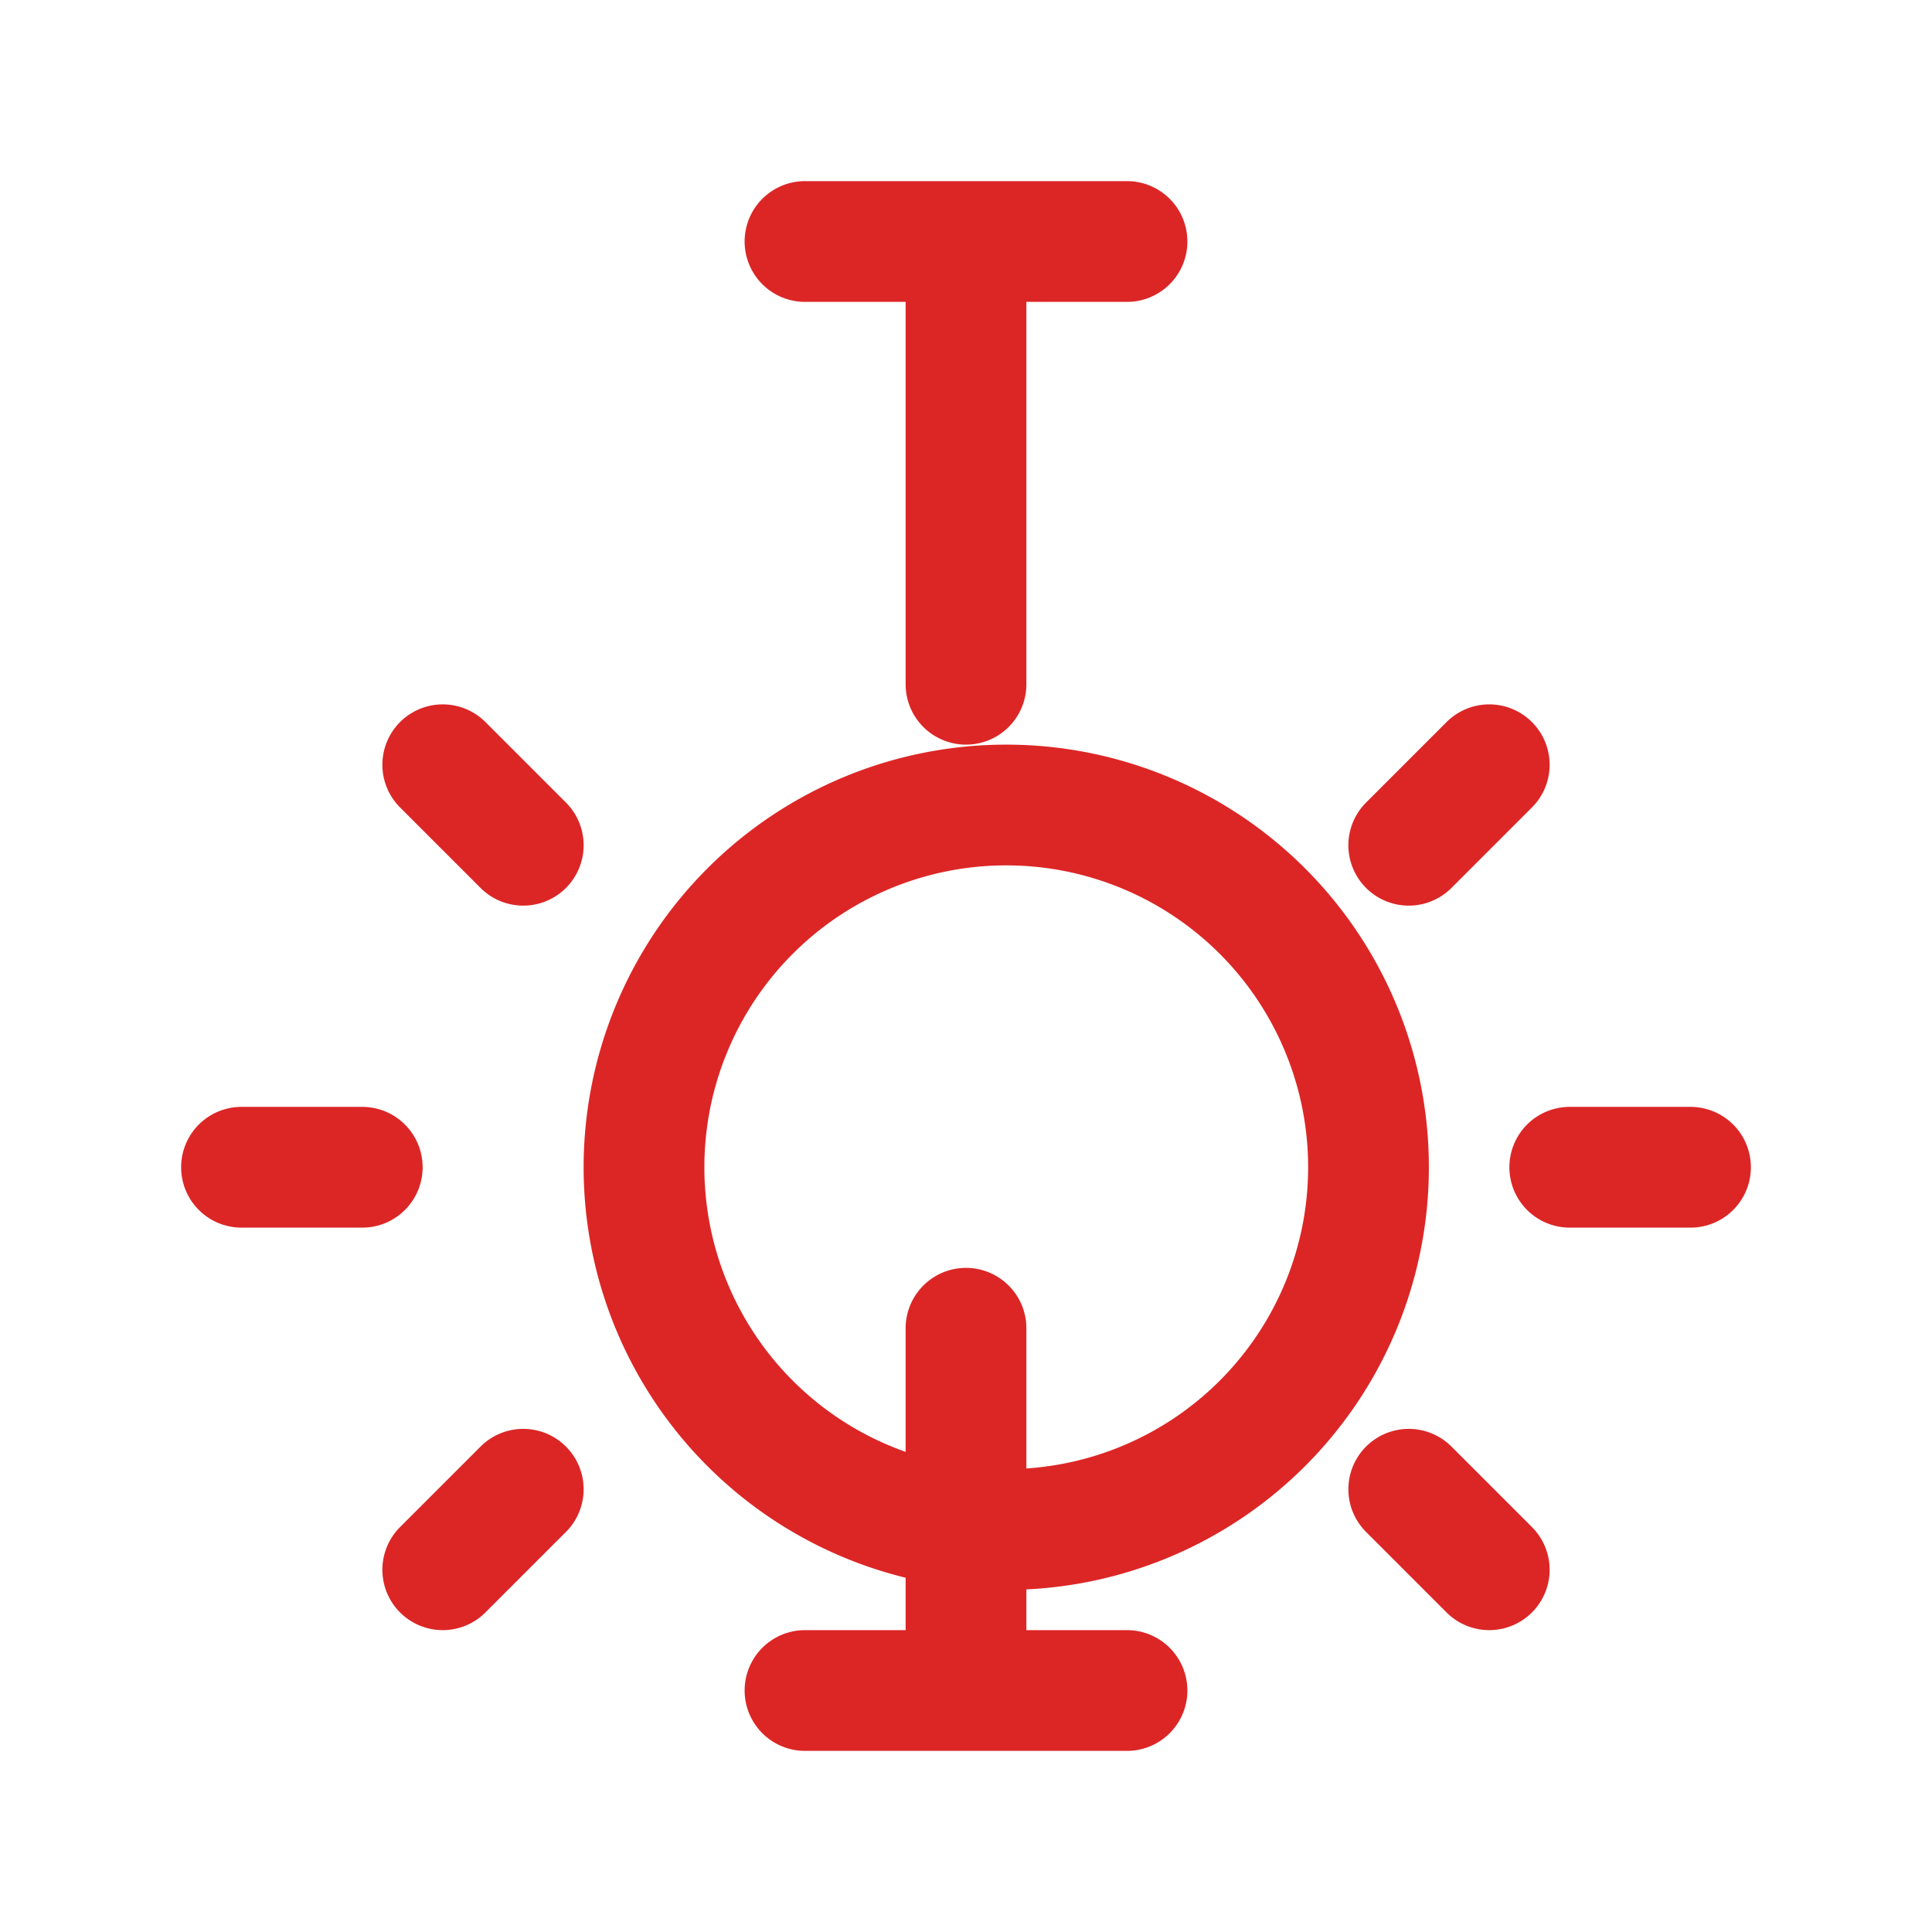 <?xml version="1.0" encoding="UTF-8"?>
<svg width="48px" height="48px" viewBox="0 0 24 24" stroke-width="1.5" fill="none" xmlns="http://www.w3.org/2000/svg" color="#dc2626">
  <path d="M12 8.5V3M12 21v-4.5M10 3h4M10 21h4M4.5 14.5H3M21 14.5h-1.5M6.5 18.5l-1 1M17.5 18.5l1 1M6.5 10.5l-1-1M17.5 10.5l1-1M8 14.5a4.5 4.5 0 109 0 4.5 4.5 0 00-9 0z" stroke="#dc2626" stroke-width="1.5" stroke-linecap="round" stroke-linejoin="round"></path>
</svg>

